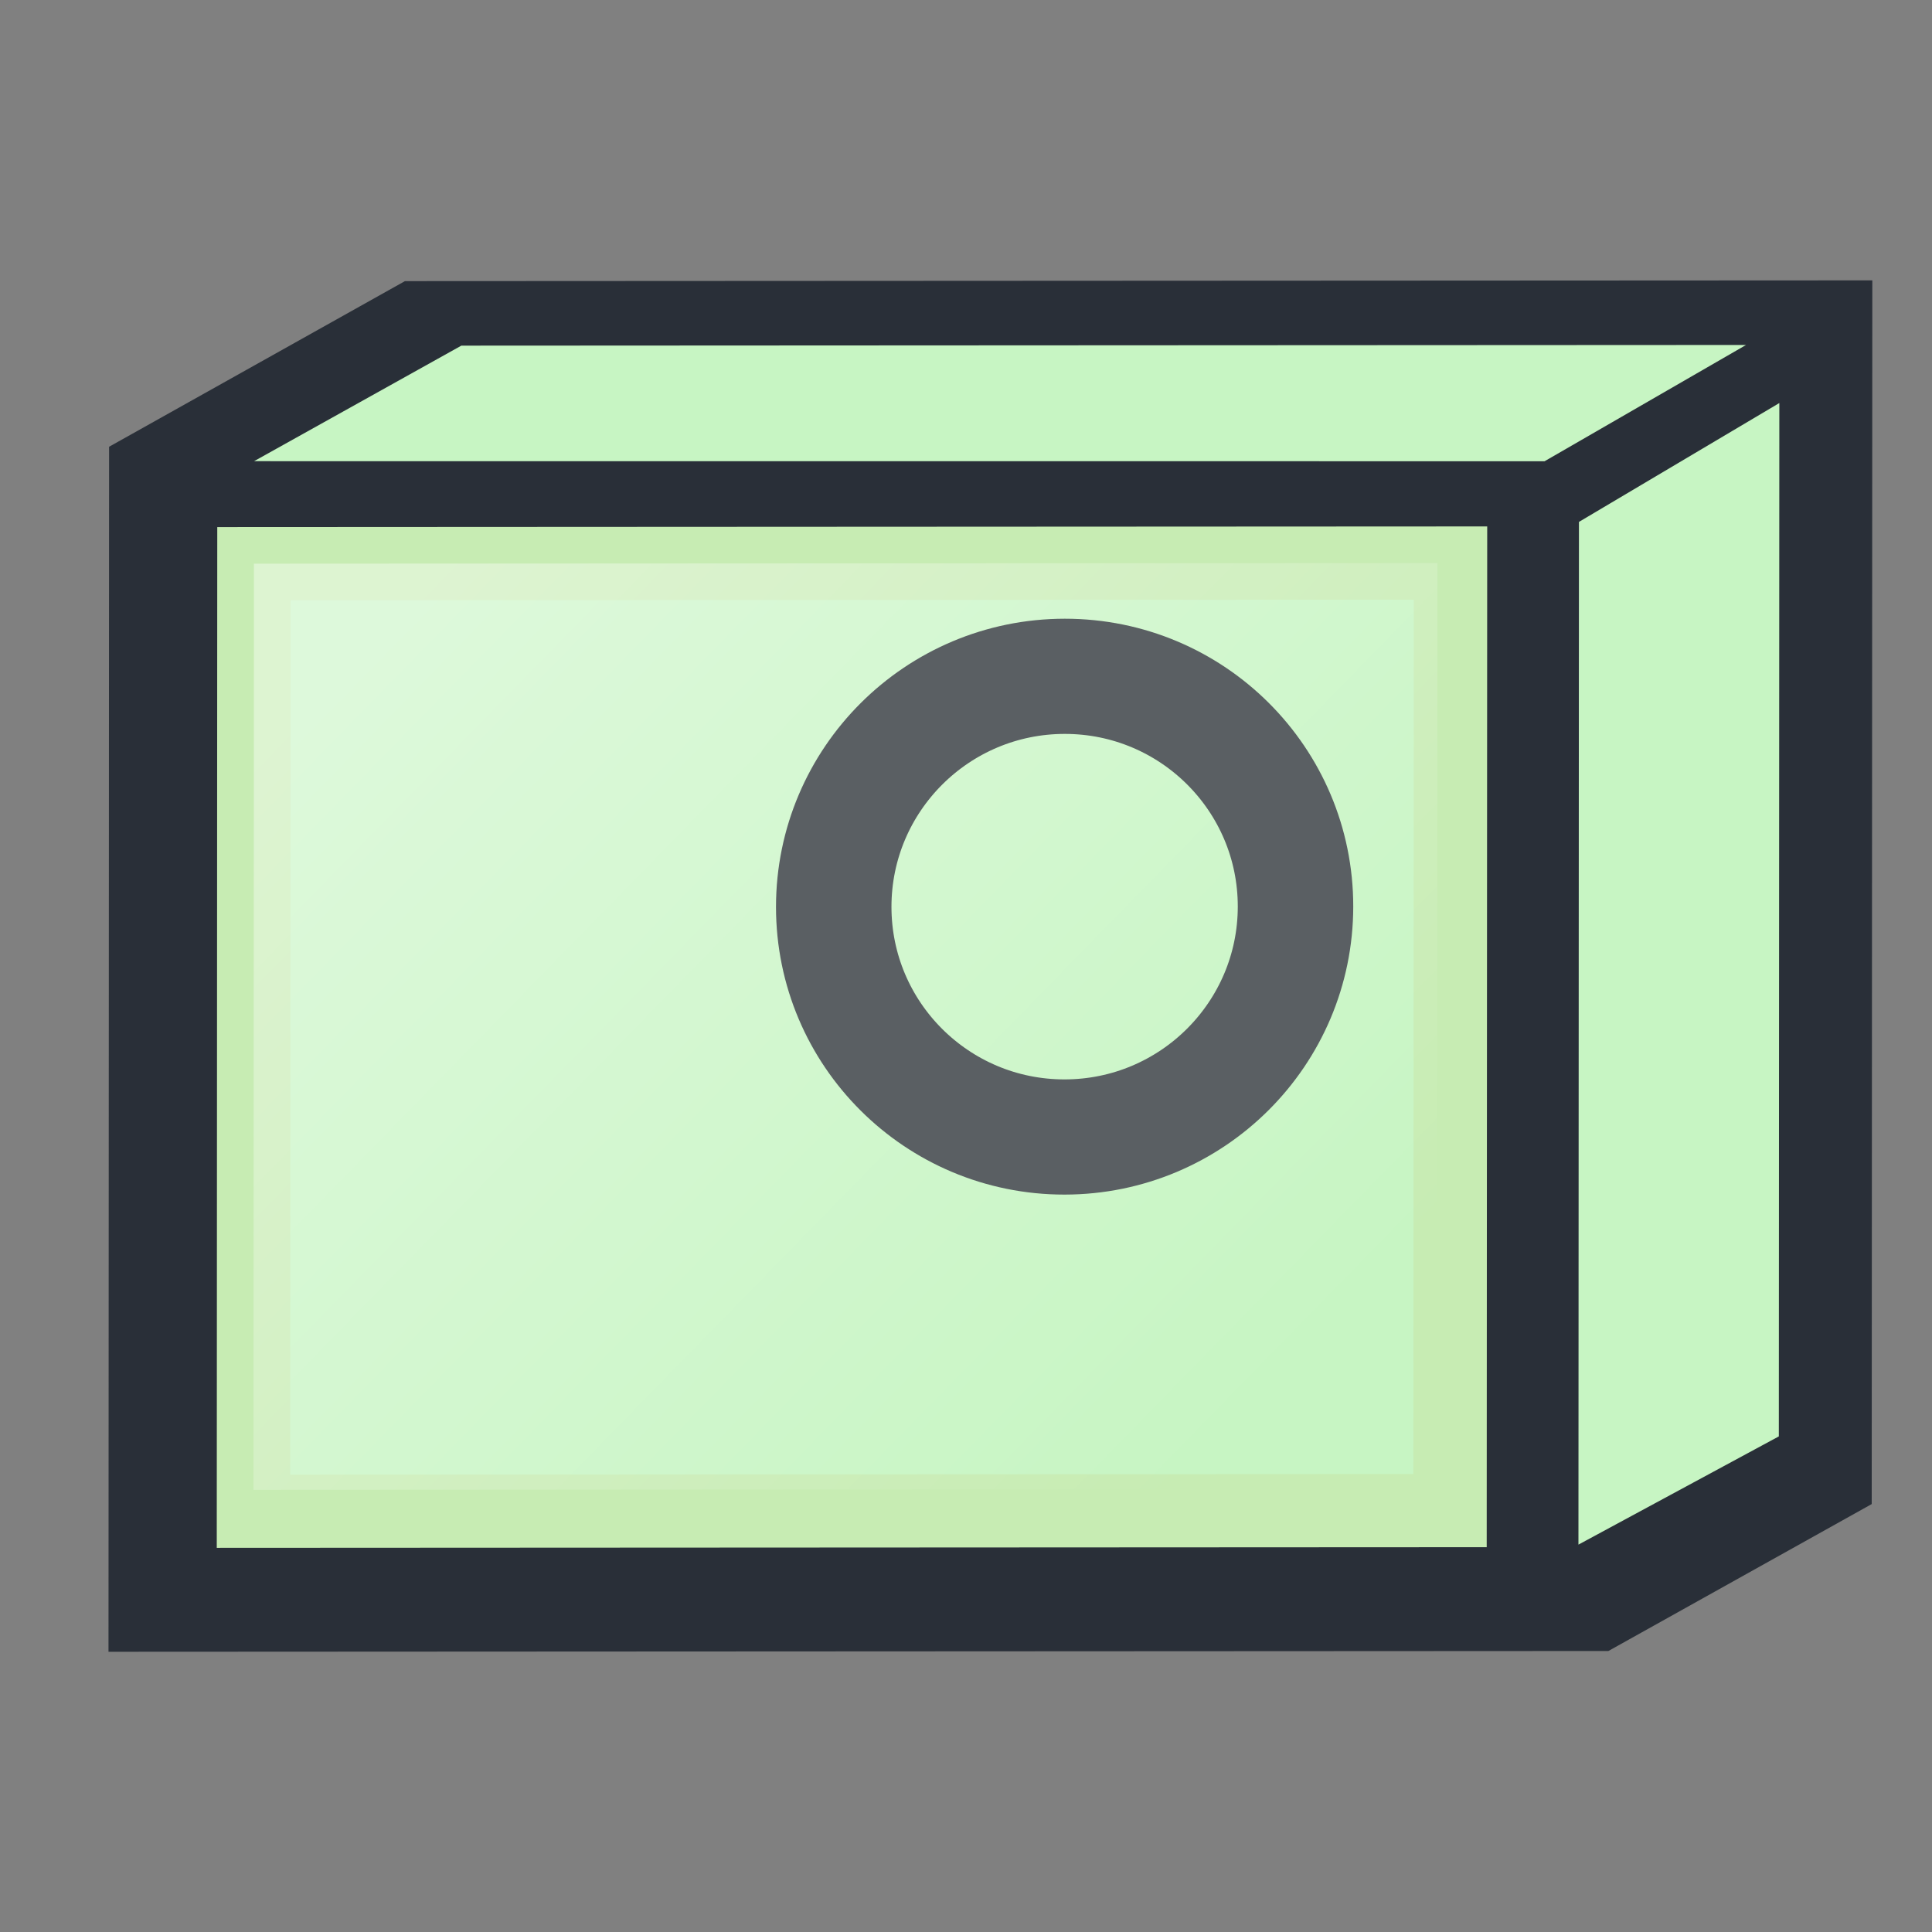 <?xml version="1.0" encoding="UTF-8" standalone="no"?>
<svg
   xmlns:dc="http://purl.org/dc/elements/1.1/"
   xmlns:cc="http://creativecommons.org/ns#"
   xmlns:rdf="http://www.w3.org/1999/02/22-rdf-syntax-ns#"
   xmlns:svg="http://www.w3.org/2000/svg"
   xmlns="http://www.w3.org/2000/svg"
   xmlns:xlink="http://www.w3.org/1999/xlink"
   version="1.1"
   id="svg2"
   height="36"
   width="36">
  <rect width="100%" height="100%" fill="#808080" stroke="none"/>
  <!-- Created with SVG-edit - http://svg-edit.googlecode.com/ -->
  <defs
     id="defs4">
    <linearGradient
       gradientUnits="userSpaceOnUse"
       gradientTransform="scale(1.413,0.708)"
       id="svg_5"
       x1="38.08"
       y1="106.297"
       x2="66.92"
       y2="106.297">
      <stop
         id="stop7"
         offset="0"
         stop-color="#67A8DC" />
      <stop
         id="stop9"
         offset="1"
         stop-color="#276DB6" />
    </linearGradient>
    <clipPath
       id="SVGID_4_">
      <rect
         id="use29"
         y="-0.13"
         width="50"
         height="50.26"
         x="0" />
    </clipPath>
    <clipPath
       id="SVGID_2_">
      <use
         height="100%"
         width="100%"
         y="0"
         x="0"
         style="overflow:visible"
         id="use15"
         overflow="visible"
         xlink:href="#SVGID_1_" />
    </clipPath>
    <linearGradient
       gradientUnits="userSpaceOnUse"
       gradientTransform="scale(1.413,0.708)"
       id="svg_5-1"
       x1="38.08"
       y1="106.297"
       x2="66.92"
       y2="106.297">
      <stop
         id="stop7-9"
         offset="0"
         stop-color="#67A8DC" />
      <stop
         id="stop9-5"
         offset="1"
         stop-color="#276DB6" />
    </linearGradient>
    <clipPath
       id="SVGID_4_-5">
      <rect
         id="use29-3"
         y="-0.13"
         width="50"
         height="50.26"
         x="0" />
    </clipPath>
    <clipPath
       id="SVGID_2_-8">
      <rect
         id="use15-8"
         y="-0.13"
         width="50"
         height="50.26"
         x="0" />
    </clipPath>
    <clipPath
       id="SVGID_2_-0">
      <use
         height="100%"
         width="100%"
         y="0"
         x="0"
         style="overflow:visible"
         id="use15-4"
         overflow="visible"
         xlink:href="#SVGID_1_" />
    </clipPath>
    <linearGradient
       y2="29.582"
       x2="46.458"
       y1="29.582"
       x1="3.541"
       gradientUnits="userSpaceOnUse"
       id="SVGID_1_-8"
       gradientTransform="matrix(0.266,0,0,0.266,2.171,-1.491)">
      <stop
         id="stop6"
         style="stop-color:#94CBF9"
         offset="0" />
      <stop
         id="stop8"
         style="stop-color:#066DD2"
         offset="1" />
    </linearGradient>
    <linearGradient
       y2="29.582"
       x2="46.458"
       y1="29.582"
       x1="3.541"
       gradientUnits="userSpaceOnUse"
       id="SVGID_1_-8-7"
       gradientTransform="matrix(0.381,0,0,0.381,16.271,17.466)">
      <stop
         id="stop6-9"
         style="stop-color:#94CBF9"
         offset="0" />
      <stop
         id="stop8-4"
         style="stop-color:#066DD2"
         offset="1" />
    </linearGradient>
    <linearGradient
       xlink:href="#svg_5"
       id="linearGradient8124"
       gradientUnits="userSpaceOnUse"
       gradientTransform="scale(1.413,0.708)"
       x1="38.08"
       y1="106.297"
       x2="66.92"
       y2="106.297" />
    <linearGradient
       gradientUnits="userSpaceOnUse"
       gradientTransform="matrix(1.213,0,0,0.646,-142.485,-70.958)"
       id="svg_5-1-5"
       x1="38.08"
       y1="106.297"
       x2="66.92"
       y2="106.297">
      <stop
         id="stop7-9-6"
         offset="0"
         stop-color="#67A8DC" />
      <stop
         id="stop9-5-7"
         offset="1"
         stop-color="#276DB6" />
    </linearGradient>
    <linearGradient
       id="SVGID_1_-89"
       gradientUnits="userSpaceOnUse"
       x1="572.9"
       y1="750.028"
       x2="597.765"
       y2="784.416"
       gradientTransform="matrix(-0.585,0.844,-0.985,-0.472,1089.094,-100.462)">
      <stop
         offset="0"
         style="stop-color:#EFF791"
         id="stop4" />
      <stop
         offset="1"
         style="stop-color:#F3E379"
         id="stop6-4" />
    </linearGradient>
    <linearGradient
       id="SVGID_2_-5"
       gradientUnits="userSpaceOnUse"
       x1="594.458"
       y1="756.838"
       x2="608.826"
       y2="776.709"
       gradientTransform="matrix(1.027,1.8394907e-8,1.8563948e-8,1.092,-568.346,-848.296)">
      <stop
         offset="0"
         style="stop-color:#EFF791"
         id="stop11" />
      <stop
         offset="1"
         style="stop-color:#F3E379"
         id="stop13" />
    </linearGradient>
    <clipPath
       id="SVGID_4_-5-1">
      <rect
         id="use29-3-6"
         y="-0.13"
         width="50"
         height="50.26"
         x="0" />
    </clipPath>
    <clipPath
       id="SVGID_4_-5-1-1">
      <rect
         id="use29-3-6-0"
         y="-0.13"
         width="50"
         height="50.26"
         x="0" />
    </clipPath>
    <clipPath
       id="SVGID_2_-0-4">
      <use
         xlink:href="#SVGID_1_"
         overflow="visible"
         id="use15-4-1"
         style="overflow:visible"
         x="0"
         y="0"
         width="100%"
         height="100%" />
    </clipPath>
    <linearGradient
       y2="778.168"
       x2="594.945"
       y1="754"
       x1="594.945"
       gradientTransform="translate(-562,-742)"
       gradientUnits="userSpaceOnUse"
       id="linearGradient4980"
       xlink:href="#svg_13" />
    <linearGradient
       gradientUnits="userSpaceOnUse"
       y2="409.628"
       x2="-268.621"
       y1="403.35"
       x1="-273.161"
       id="svg_13">
      <stop
         stop-color="#EFF791"
         offset="0"
         id="stop4820" />
      <stop
         stop-color="#F3E379"
         offset="1"
         id="stop4822" />
    </linearGradient>
    <linearGradient
       y2="778.168"
       x2="577.225"
       y1="754"
       x1="577.225"
       gradientTransform="translate(-562,-742)"
       gradientUnits="userSpaceOnUse"
       id="linearGradient4982"
       xlink:href="#svg_13" />
    <linearGradient
       id="SVGID_3_-9"
       gradientUnits="userSpaceOnUse"
       x1="568.401"
       y1="752.396"
       x2="599.288"
       y2="777.053"
       gradientTransform="matrix(1.078,0,0,1.147,-600.995,-889.91)">
      <stop
         offset="0"
         style="stop-color:#FFFFFF"
         id="stop18" />
      <stop
         offset="1"
         style="stop-color:#FFFFFF;stop-opacity:0"
         id="stop20" />
    </linearGradient>
    <linearGradient
       id="SVGID_2_-5-6"
       gradientUnits="userSpaceOnUse"
       x1="1412.622"
       y1="-1813.193"
       x2="1440.612"
       y2="-1841.183"
       gradientTransform="matrix(1.078,1.2786584e-8,-1.906457e-8,-1.147,-1510.115,-2109.263)">
      <stop
         offset="0"
         style="stop-color:#EFF791"
         id="stop11-6" />
      <stop
         offset="1"
         style="stop-color:#F3E379"
         id="stop13-3" />
    </linearGradient>
    <linearGradient
       id="SVGID_1_-80"
       gradientUnits="userSpaceOnUse"
       x1="1412.624"
       y1="-1813.195"
       x2="1440.614"
       y2="-1841.185"
       gradientTransform="matrix(1.078,1.2786584e-8,-1.906457e-8,-1.147,-1510.115,-2109.263)">
      <stop
         offset="0"
         style="stop-color:#67A8DC"
         id="stop4-6" />
      <stop
         offset="1"
         style="stop-color:#3E86C6"
         id="stop6-7" />
    </linearGradient>
    <linearGradient
       gradientTransform="matrix(-0.741,1.068,-1.247,-0.597,1384.815,-142.537)"
       y2="782.358"
       x2="593.821"
       y1="752.687"
       x1="572.366"
       gradientUnits="userSpaceOnUse"
       id="SVGID_1_-1">
      <stop
         id="stop4-5"
         style="stop-color:#EFF791"
         offset="0" />
      <stop
         id="stop6-5"
         style="stop-color:#F3E379"
         offset="1" />
    </linearGradient>
    <linearGradient
       id="SVGID_1_-85"
       x1="-0.147"
       y1="0.342"
       x2="1.514"
       y2="0.747">
      <stop
         style="stop-color:#ffffff;stop-opacity:1"
         id="stop7-2"
         offset="0"
         stop-color="#E0BEF7" />
      <stop
         style="stop-color:#e6ed61;stop-opacity:1"
         id="stop9-4"
         offset="1"
         stop-color="#B361ED" />
    </linearGradient>
    <linearGradient
       id="SVGID_1_-5"
       gradientUnits="userSpaceOnUse"
       x1="282.409"
       y1="-346"
       x2="329.591"
       y2="-346"
       gradientTransform="matrix(-0.568,0.819,0.867,0.415,468.549,-76.493)">
      <stop
         offset="0"
         style="stop-color:#EFF791"
         id="stop4-5-3" />
      <stop
         offset="1"
         style="stop-color:#F3E379"
         id="stop6-6" />
    </linearGradient>
    <linearGradient
       gradientTransform="matrix(-0.619,0.892,-1.042,-0.499,1152.881,-110.226)"
       y2="765.197"
       x2="584.523"
       y1="751.648"
       x1="571.684"
       gradientUnits="userSpaceOnUse"
       id="SVGID_2_-52">
      <stop
         id="stop11-0"
         style="stop-color:#FFFFFF"
         offset="0" />
      <stop
         id="stop13-0"
         style="stop-color:#FFFFFF;stop-opacity:0"
         offset="1" />
    </linearGradient>
    <linearGradient
       gradientTransform="matrix(-0.619,0.892,-1.042,-0.499,1152.881,-110.226)"
       y2="777.459"
       x2="596.36"
       y1="754.325"
       x1="574.696"
       gradientUnits="userSpaceOnUse"
       id="SVGID_1_-7">
      <stop
         id="stop4-0"
         style="stop-color:#EFF791"
         offset="0" />
      <stop
         id="stop6-4-9"
         style="stop-color:#F3E379"
         offset="1" />
    </linearGradient>
    <linearGradient
       gradientTransform="translate(-562,-742)"
       y2="784.507"
       x2="585.666"
       y1="746.994"
       x1="585.666"
       gradientUnits="userSpaceOnUse"
       id="SVGID_1_-9">
      <stop
         id="stop4-6-7"
         style="stop-color:#EFF791"
         offset="0" />
      <stop
         id="stop6-4-2"
         style="stop-color:#F3E379"
         offset="1" />
    </linearGradient>
    <linearGradient
       gradientTransform="matrix(1.48,0,0,-1.575,-1261.148,-1724.65)"
       y2="-1102.927"
       x2="887.156"
       y1="-1077.38"
       x1="871.614"
       gradientUnits="userSpaceOnUse"
       id="SVGID_2_-9">
      <stop
         id="stop13-36"
         style="stop-color:#FFFFFF"
         offset="0.023" />
      <stop
         id="stop15"
         style="stop-color:#FFFFFF;stop-opacity:0"
         offset="1" />
    </linearGradient>
    <linearGradient
       xlink:href="#SVGID_2_-9"
       gradientTransform="matrix(1.48,1.7553037e-8,-8.7664448e-8,-1.575,-1261.148,-1724.65)"
       y2="-1106.209"
       x2="889.153"
       y1="-1075.286"
       x1="870.34"
       gradientUnits="userSpaceOnUse"
       id="SVGID_1_-6">
      <stop
         id="stop4-2"
         style="stop-color:#EFF791"
         offset="0" />
      <stop
         id="stop6-2"
         style="stop-color:#F3E379"
         offset="1" />
    </linearGradient>
    <linearGradient
       gradientTransform="translate(-607.136,-742.225)"
       y2="779.953"
       x2="602.992"
       y1="749.025"
       x1="563.864"
       gradientUnits="userSpaceOnUse"
       id="SVGID_1_-0">
      <stop
         id="stop4-5-6"
         style="stop-color:#FFFFFF"
         offset="0.023" />
      <stop
         id="stop6-6-5"
         style="stop-color:#C1F0F5"
         offset="0.41" />
      <stop
         id="stop8-1"
         style="stop-color:#A0F0F5"
         offset="1" />
    </linearGradient>
    <linearGradient
       gradientTransform="matrix(2.371,5.6227552e-8,1.1626542e-7,2.522,13.577,-121.667)"
       xlink:href="#SVGID_1_-83"
       id="linearGradient4159"
       x1="8.358"
       y1="37.048"
       x2="17.358"
       y2="37.048"
       gradientUnits="userSpaceOnUse" />
    <linearGradient
       y2="0.747"
       x2="1.514"
       y1="0.342"
       x1="-0.147"
       id="SVGID_1_-83">
      <stop
         stop-color="#E0BEF7"
         offset="0"
         id="stop7-0" />
      <stop
         stop-color="#B361ED"
         offset="1"
         id="stop9-8" />
    </linearGradient>
    <linearGradient
       id="SVGID_1_-15"
       x1="50.48"
       y1="63.488"
       x2="14.13"
       y2="13.532"
       gradientTransform="scale(1.074,0.931)"
       gradientUnits="userSpaceOnUse">
      <stop
         id="stop7-3"
         offset="0"
         stop-color="#8DAAFA" />
      <stop
         id="stop9-7"
         offset="1"
         stop-color="#A8AAFA" />
    </linearGradient>
    <linearGradient
       gradientTransform="matrix(0.999,0,0,0.999,-1119.741,-1477.823)"
       y2="1520.227"
       x2="1154.737"
       y1="1497.745"
       x1="1131.677"
       gradientUnits="userSpaceOnUse"
       id="SVGID_1_-86">
      <stop
         id="stop12"
         style="stop-color:#FFFFFF"
         offset="0" />
      <stop
         id="stop14-6"
         style="stop-color:#FFFFFF;stop-opacity:0"
         offset="1" />
    </linearGradient>
  </defs>
  <g
     transform="matrix(-0.167,-0.298,0.349,-0.207,13.302,32.378)"
     id="g7">
    <g
       id="g9">
      <defs
         id="defs11">
        <rect
           x="0"
           height="50.26"
           width="50"
           y="-0.13"
           id="SVGID_1_" />
      </defs>
      <clipPath
         id="clipPath8130">
        <use
           height="100%"
           width="100%"
           y="0"
           x="0"
           style="overflow:visible"
           id="use8132"
           overflow="visible"
           xlink:href="#SVGID_1_" />
      </clipPath>
      <g
         id="g11"
         transform="matrix(-1.022,1.473,-1.72,-0.824,104.896,12.228)">
        <title
           id="title13">Layer 1</title>
        <polygon
           style="fill:#292f38;fill-opacity:1"
           id="polygon3"
           points="0.291,43.169 0.291,10.267 8.347,5.749 48.318,5.749 48.318,39.161 41.147,43.169 "
           transform="matrix(0.999,0,0,0.999,2.609,3.998)" />
        <polygon
           id="polygon5"
           points="9.885,7.511 44.879,7.511 39.393,10.683 4.24,10.663 "
           style="fill:#c7f5c3"
           transform="matrix(0.999,0,0,0.999,2.609,3.998)" />
        <rect
           id="rect7"
           height="25.846"
           width="32.561"
           y="17.446"
           x="6.843"
           style="fill:#c7f5c3;stroke:#c7ecb3;stroke-width:1.997" />
        <polygon
           id="polygon9"
           points="45.787,9.097 45.787,37.312 40.33,40.264 40.33,12.34 "
           style="fill:#c7f5c3"
           transform="matrix(0.999,0,0,0.999,2.609,3.998)" />
        <rect
           id="rect16"
           height="25.263"
           width="32.205"
           enable-background="new    "
           y="17.446"
           x="6.843"
           style="opacity:0.4;fill:url(#SVGID_1_-86)" />
        <circle
           
           cx="28.908"
           cy="26.813"
           id="svg_16"
           style="fill:none;stroke:#5a5f63;stroke-width:3.142;stroke-dasharray:none"
           r="6.283" />
      </g>
    </g>
  </g>
</svg>
